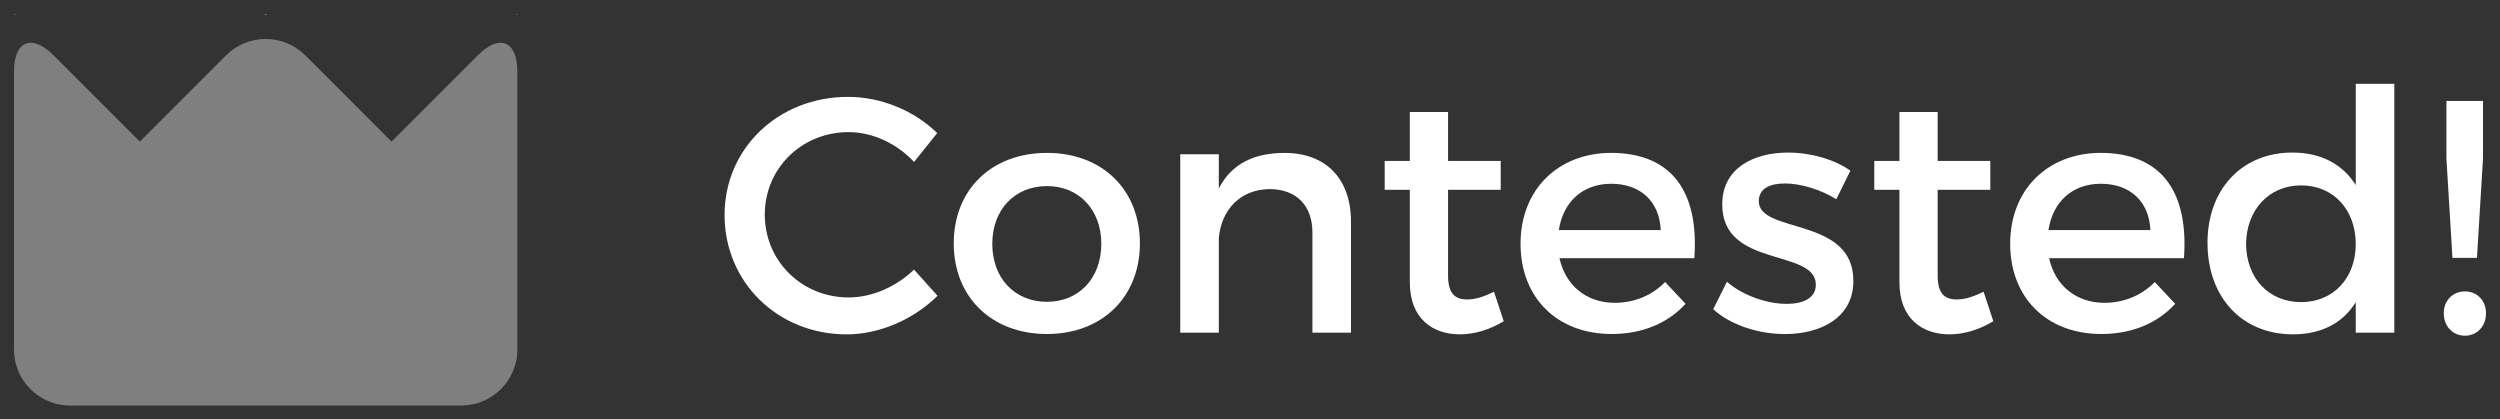 <svg xmlns="http://www.w3.org/2000/svg" xmlns:xlink="http://www.w3.org/1999/xlink" version="1.1" width="89.394" height="15" viewBox="-0.5 -0.5 89.394 15">
  <rect x="-0.5" y="-0.5" width="89.394" height="15" fill="#333333" stroke="none"/>
  <!-- Exported by Scratch - http://scratch.mit.edu/ -->
  <g id="ID0.09708630153909326">
    <g id="ID0.7871038150042295">
      <path id="ID0.5051906812004745" fill="#7F7F7F" d="M 0.031 0 C 0.014 0 0 0.014 0 0.031 C 0 0.048 0.014 0.048 0.031 0.031 C 0.048 0.014 0.048 0 0.031 0 Z M 9 0 C 8.966 0 8.952 0.014 8.969 0.031 C 8.986 0.048 9.014 0.048 9.032 0.031 C 9.05 0.014 9.034 0 9 0 Z M 16.586 1.477 L 13.5 4.563 L 10.414 1.477 C 9.636 0.699 8.364 0.699 7.586 1.477 L 4.5 4.563 L 1.414 1.477 C 1.122 1.185 0.851 1.04 0.625 1.031 C 0.324 1.018 0.104 1.246 0.029 1.69 C 0.01 1.801 0 1.925 0 2.063 L 0 12 C 0 12.138 0.014 12.271 0.041 12.401 C 0.228 13.311 1.038 14 2 14 L 16 14 C 17.1 14 18 13.1 18 12 L 18 2.062 C 18 0.962 17.363 0.699 16.586 1.477 Z M 17.969 0 C 17.951 0 17.951 0.014 17.969 0.031 C 17.987 0.048 18 0.048 18 0.031 C 18 0.014 17.986 0 17.969 0 Z " stroke-width="1"/>
    </g>
    <g id="ID0.39059003721922636">
      <path id="ID0.9469409971497953" fill="#FFFFFF" d="M 33.012 4.259 L 32.184 5.291 C 31.573 4.631 30.698 4.224 29.846 4.224 C 28.166 4.224 26.847 5.519 26.847 7.174 C 26.847 8.829 28.166 10.136 29.846 10.136 C 30.685 10.136 31.549 9.752 32.184 9.141 L 33.024 10.077 C 32.172 10.917 30.961 11.456 29.774 11.456 C 27.315 11.456 25.409 9.598 25.409 7.186 C 25.409 4.799 27.34 2.964 29.822 2.964 C 31.009 2.964 32.196 3.456 33.012 4.259 Z " stroke-width="1"/>
      <path id="ID0.14158555399626493" fill="#FFFFFF" d="M 40.26 8.205 C 40.26 10.124 38.905 11.443 36.938 11.443 C 34.959 11.443 33.604 10.124 33.604 8.205 C 33.604 6.274 34.959 4.967 36.938 4.967 C 38.904 4.967 40.26 6.274 40.26 8.205 Z M 34.982 8.217 C 34.982 9.452 35.786 10.292 36.937 10.292 C 38.077 10.292 38.88 9.452 38.88 8.217 C 38.88 6.994 38.076 6.154 36.937 6.154 C 35.786 6.154 34.982 6.994 34.982 8.217 Z " stroke-width="1"/>
      <path id="ID0.16695451084524393" fill="#FFFFFF" d="M 47.808 7.426 L 47.808 11.396 L 46.429 11.396 L 46.429 7.81 C 46.429 6.85 45.853 6.262 44.894 6.262 C 43.838 6.275 43.178 7.006 43.082 8.001 L 43.082 11.396 L 41.703 11.396 L 41.703 5.015 L 43.082 5.015 L 43.082 6.239 C 43.538 5.351 44.353 4.968 45.433 4.968 C 46.92 4.967 47.808 5.902 47.808 7.426 Z " stroke-width="1"/>
      <path id="ID0.35608685947954655" fill="#FFFFFF" d="M 53.27 10.987 C 52.766 11.287 52.238 11.455 51.699 11.455 C 50.739 11.455 49.912 10.903 49.912 9.597 L 49.912 6.286 L 49.013 6.286 L 49.013 5.255 L 49.912 5.255 L 49.912 3.504 L 51.279 3.504 L 51.279 5.255 L 53.162 5.255 L 53.162 6.286 L 51.279 6.286 L 51.279 9.345 C 51.279 10.004 51.531 10.208 51.963 10.208 C 52.251 10.208 52.551 10.112 52.922 9.933 L 53.27 10.987 Z " stroke-width="1"/>
      <path id="ID0.6730411588214338" fill="#FFFFFF" d="M 60.085 8.733 L 55.263 8.733 C 55.48 9.716 56.235 10.328 57.242 10.328 C 57.937 10.328 58.573 10.064 59.041 9.585 L 59.772 10.364 C 59.149 11.048 58.237 11.443 57.133 11.443 C 55.166 11.443 53.871 10.135 53.871 8.216 C 53.871 6.285 55.202 4.978 57.097 4.966 C 59.341 4.967 60.252 6.43 60.085 8.733 Z M 58.885 7.726 C 58.837 6.695 58.154 6.071 57.111 6.071 C 56.103 6.071 55.396 6.707 55.24 7.726 L 58.885 7.726 Z " stroke-width="1"/>
      <path id="ID0.2921227551996708" fill="#FFFFFF" d="M 65.665 5.603 L 65.161 6.623 C 64.598 6.275 63.89 6.06 63.326 6.06 C 62.786 6.06 62.39 6.24 62.39 6.696 C 62.39 7.871 65.785 7.235 65.772 9.55 C 65.772 10.857 64.609 11.445 63.326 11.445 C 62.39 11.445 61.395 11.133 60.76 10.557 L 61.251 9.574 C 61.803 10.066 62.69 10.366 63.387 10.366 C 63.974 10.366 64.43 10.162 64.43 9.682 C 64.43 8.374 61.072 9.106 61.084 6.803 C 61.084 5.508 62.211 4.956 63.435 4.956 C 64.237 4.955 65.089 5.194 65.665 5.603 Z " stroke-width="1"/>
      <path id="ID0.4210567972622812" fill="#FFFFFF" d="M 70.777 10.987 C 70.273 11.287 69.745 11.455 69.206 11.455 C 68.246 11.455 67.419 10.903 67.419 9.597 L 67.419 6.286 L 66.52 6.286 L 66.52 5.255 L 67.419 5.255 L 67.419 3.504 L 68.786 3.504 L 68.786 5.255 L 70.669 5.255 L 70.669 6.286 L 68.786 6.286 L 68.786 9.345 C 68.786 10.004 69.038 10.208 69.47 10.208 C 69.758 10.208 70.058 10.112 70.429 9.933 L 70.777 10.987 Z " stroke-width="1"/>
      <path id="ID0.14045056188479066" fill="#FFFFFF" d="M 77.593 8.733 L 72.771 8.733 C 72.988 9.716 73.743 10.328 74.75 10.328 C 75.445 10.328 76.081 10.064 76.549 9.585 L 77.28 10.364 C 76.657 11.048 75.745 11.443 74.641 11.443 C 72.674 11.443 71.379 10.135 71.379 8.216 C 71.379 6.285 72.71 4.978 74.605 4.966 C 76.849 4.967 77.76 6.43 77.593 8.733 Z M 76.393 7.726 C 76.345 6.695 75.662 6.071 74.619 6.071 C 73.611 6.071 72.904 6.707 72.748 7.726 L 76.393 7.726 Z " stroke-width="1"/>
      <path id="ID0.45695056300610304" fill="#FFFFFF" d="M 85.115 11.396 L 83.736 11.396 L 83.736 10.304 C 83.28 11.048 82.512 11.455 81.494 11.455 C 79.659 11.455 78.435 10.124 78.435 8.181 C 78.435 6.262 79.67 4.955 81.469 4.955 C 82.5 4.955 83.268 5.375 83.736 6.118 L 83.736 2.496 L 85.115 2.496 L 85.115 11.396 Z M 83.736 8.229 C 83.736 6.994 82.932 6.129 81.781 6.129 C 80.63 6.129 79.826 7.005 79.814 8.229 C 79.826 9.44 80.618 10.303 81.781 10.303 C 82.933 10.304 83.736 9.44 83.736 8.229 Z " stroke-width="1"/>
      <path id="ID0.5740580107085407" fill="#FFFFFF" d="M 88.394 10.7 C 88.394 11.168 88.071 11.504 87.639 11.504 C 87.207 11.504 86.883 11.168 86.883 10.7 C 86.883 10.244 87.207 9.92 87.639 9.92 C 88.071 9.92 88.394 10.244 88.394 10.7 Z M 88.07 8.721 L 87.194 8.721 L 86.978 5.171 L 86.978 3.108 L 88.286 3.108 L 88.286 5.171 L 88.07 8.721 Z " stroke-width="1"/>
    </g>
  </g>
</svg>